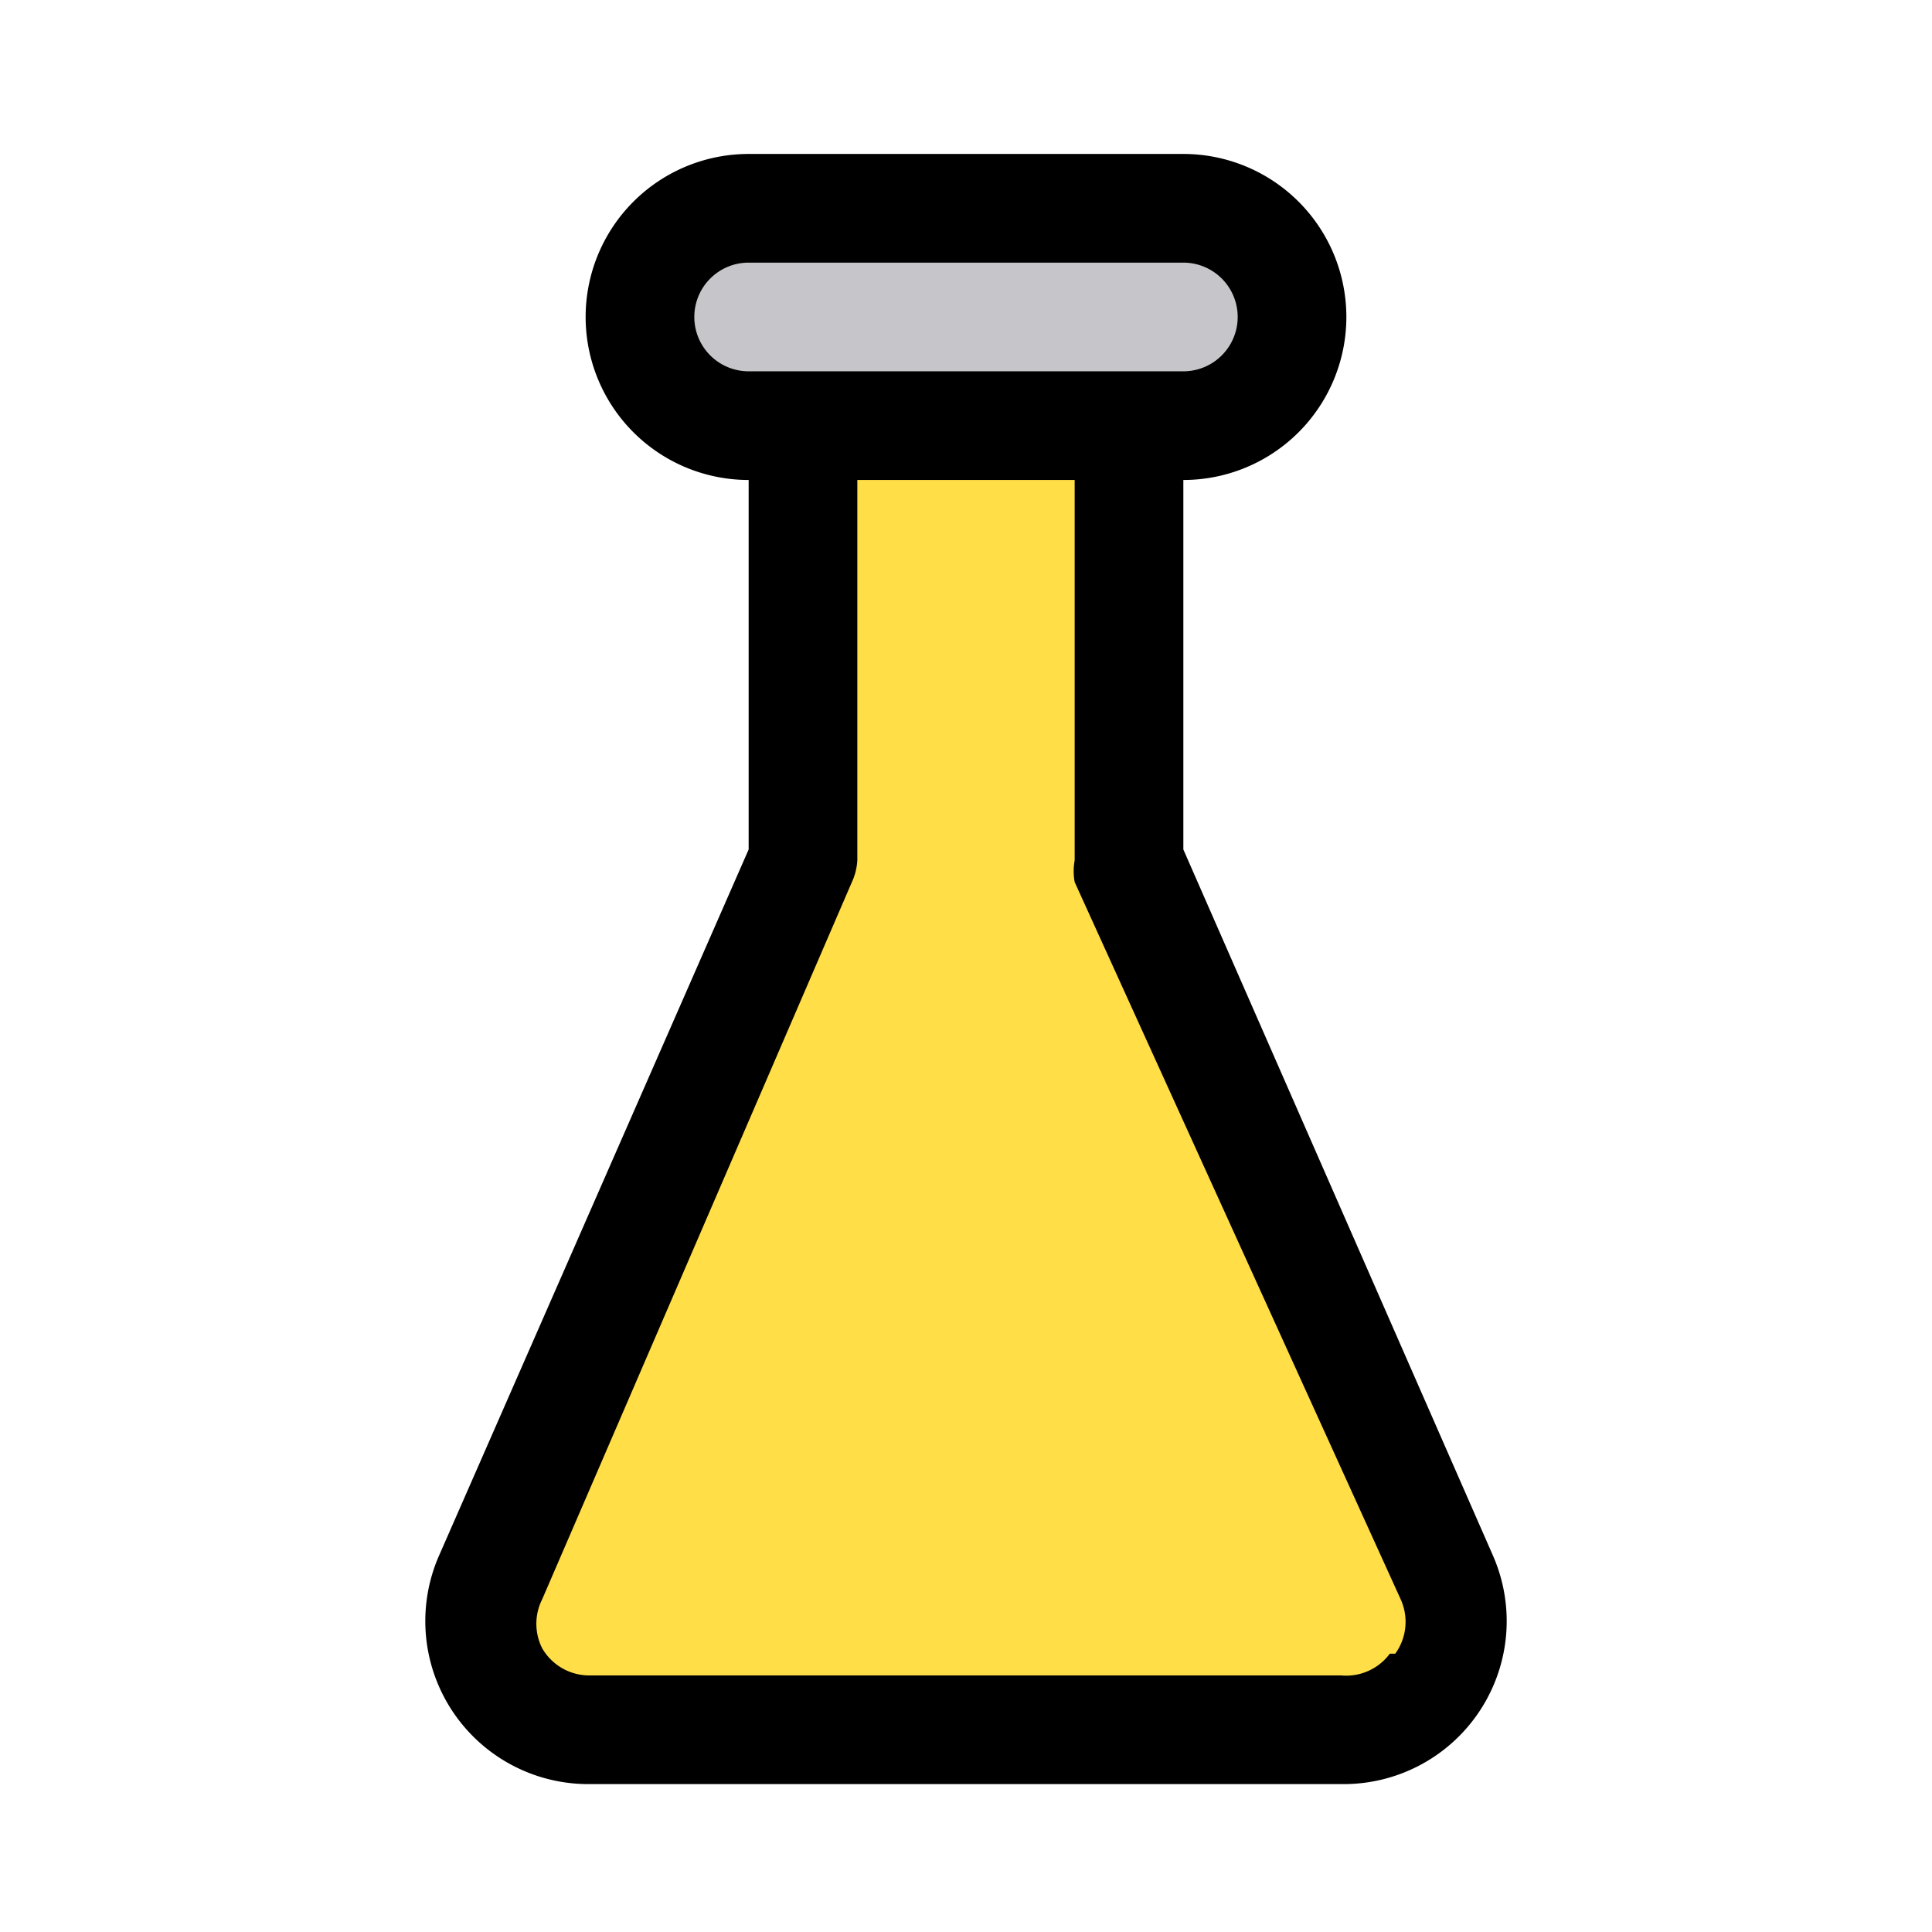 <svg viewBox="0 0 64 64" xmlns="http://www.w3.org/2000/svg" width="64" height="64">
	<g transform="translate(10.4 -52.5) scale(1.8)">
	  <path fill="#ffde47" d="M20.8 58.2a2 2 0 01-1.9 2.8H5.1a2 2 0 01-1.9-2.8L9 45v-8h6v8z"/>
	  <path d="M18 35a2 2 0 01-2 2H8a2 2 0 01-2-2 2 2 0 012-2h8a2 2 0 012 2z" fill="#c6c5ca"/>
	  <path d="M21.7 57.8l-5.7-13V38a3 3 0 000-6H8a3 3 0 000 6v6.8l-5.7 13A3 3 0 005.1 62h13.8a3 3 0 002.8-4.2zM7 35a1 1 0 011-1h8a1 1 0 010 2H8a1 1 0 01-1-1zm12.8 24.6a1 1 0 01-.9.4H5.1a1 1 0 01-.9-.5 1 1 0 010-.9l5.7-13.2a1.1 1.1 0 00.1-.4v-7h4v7a1.1 1.1 0 000 .4L20 58.6a1 1 0 01-.1 1z"/>
	</g>
</svg>
